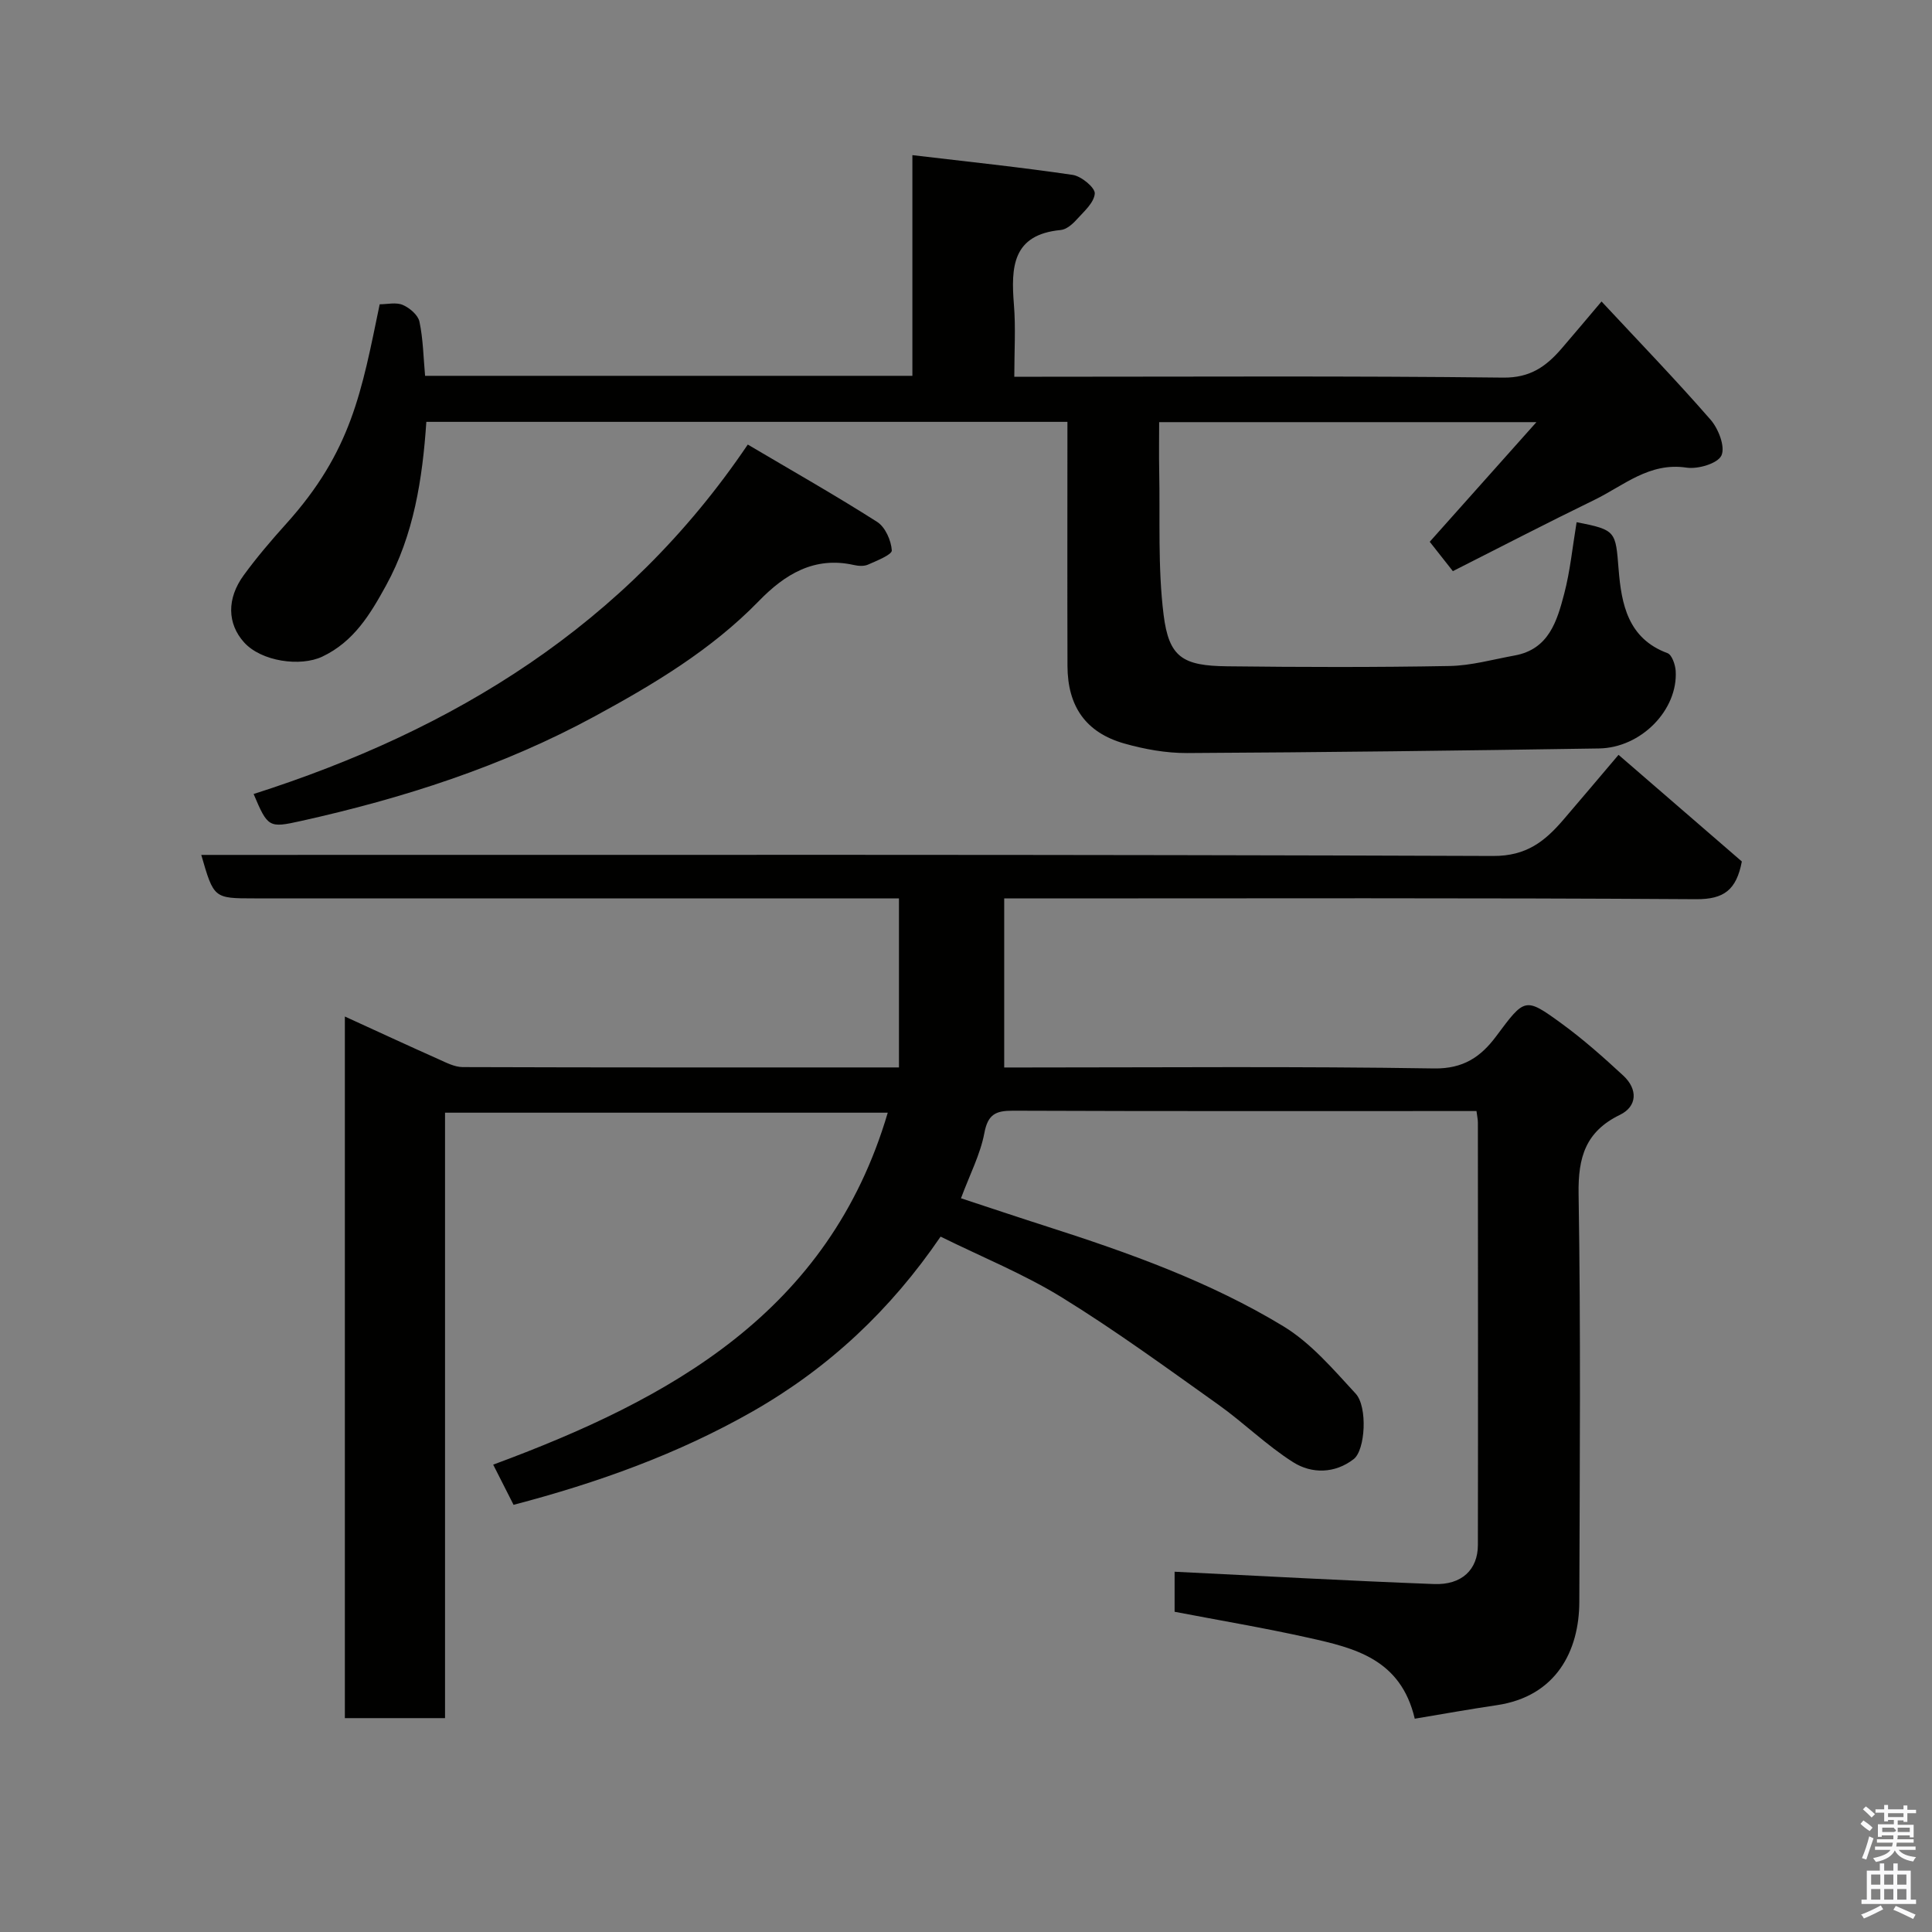 <svg enable-background="new 0 0 400 400" viewBox="0 0 400 400" xmlns="http://www.w3.org/2000/svg"><rect x="0" y="0" width="400" height="400" fill="#808080" stroke="none"/><path d="m385.2 377.6.6-.7c.6.4 1.3.9 1.9 1.5l-.6.7c-.8-.5-1.4-1-1.9-1.5zm.3 7.1c.6-1.4 1.1-2.9 1.5-4.5.3.1.6.3.9.4-.5 1.4-1 2.9-1.5 4.4zm.2-10.1.6-.6c.7.5 1.3 1.1 1.9 1.6l-.7.7c-.6-.6-1.2-1.2-1.8-1.7zm8.4-.8h.8v.9h1.8v.7h-1.8v1.8h-.8v-.3h-1.2v.9h3.3v2.6h-.8v-.4h-2.5c0 .3 0 .6-.1.8h3.4v.7h-3.5c0 .3-.1.6-.1.8h4v.7h-3.5c.7.9 1.9 1.3 3.6 1.5-.2.2-.4.5-.6.9-1.9-.3-3.2-1.1-3.8-2.3-.5 1.1-1.8 2-3.9 2.4-.2-.3-.4-.5-.6-.8 1.9-.4 3.1-.9 3.6-1.7h-3.2v-.7h3.5c.1-.2.1-.5.2-.8h-3.3v-.7h3.4c0-.2 0-.5 0-.8h-2.4v.3h-.8v-2.6h3.3v-.9h-1.2v.3h-.8v-1.8h-1.8v-.7h1.8v-.9h.8v.9h3.2zm-4.4 5.5h2.4c1-.3 0-.6 0-.9h-2.4zm1.2-3.1h3.2v-.8h-3.2zm4.4 2.2h-2.4v.9h2.5v-.9z" fill="#fafafb"/><path d="m389.2 385.8h.9v1.5h1.9v-1.5h.9v1.5h2.7v6h1.1v.9h-11.3v-.9h1.1v-6h2.7zm.2 8.7.5.8c-1.2.6-2.5 1.3-4 1.9-.2-.3-.3-.6-.6-.8 1.6-.6 3-1.3 4.1-1.9zm-2-4.3h1.9v-2.1h-1.9zm0 3.1h1.9v-2.2h-1.9zm2.7-3.1h1.9v-2.1h-1.9zm0 3.1h1.9v-2.2h-1.9zm2.4 1.3c1.4.6 2.7 1.2 4.1 1.8l-.5.9c-1.5-.7-2.8-1.4-4.1-1.9zm2.2-6.5h-1.9v2.1h1.9zm-1.9 5.2h1.9v-2.2h-1.9z" fill="#fafafb"/><g fill="#010100"><path d="m106.33 311.56c-1.42-2.8-2.68-5.28-4.22-8.32 36.65-13.56 69.5-31.5 81.69-72.87-30.4 0-60.76 0-91.66 0v125.35c-7.14 0-13.74 0-20.74 0 0-48.08 0-96.26 0-145.26 6.7 3.06 13.01 5.99 19.36 8.82 1.61.72 3.35 1.64 5.03 1.65 29.82.1 59.63.07 90.33.07 0-11.63 0-23.05 0-35-1.55 0-3.5 0-5.45 0-42.66 0-85.32 0-127.98 0-8.42 0-8.42 0-11.02-9h6.01c87.15 0 174.31-.11 261.46.22 6.91.03 10.71-3.05 14.53-7.49 3.64-4.23 7.22-8.5 11.43-13.45 8.71 7.53 17.26 14.93 25.53 22.08-1.13 5.92-3.73 7.84-9.46 7.81-45.49-.3-90.99-.16-136.48-.16-1.98 0-3.97 0-6.78 0v35h4.5c28.16 0 56.33-.25 84.49.2 6.1.1 9.72-2.45 12.84-6.63 5.95-7.97 5.96-8.21 13.54-2.69 4.51 3.28 8.7 7.01 12.8 10.8 3.05 2.83 2.9 6.38-.68 8.12-7.12 3.46-8.69 8.78-8.57 16.37.46 28.16.24 56.32.15 84.49-.03 10.07-4.75 19.55-17.09 21.37-5.63.83-11.24 1.84-16.98 2.8-2.9-12.39-12.5-14.64-21.96-16.75-9.18-2.05-18.48-3.61-27.76-5.39 0-3.28 0-6.24 0-8.29 18 .88 35.85 1.87 53.71 2.55 5.74.22 9.07-2.98 9.08-8.07.05-29.16.02-58.33 0-87.49 0-.63-.15-1.26-.29-2.37-1.43 0-2.72 0-4 0-30.66 0-61.32.05-91.99-.07-3.56-.01-5.17.75-5.9 4.63-.83 4.4-3 8.55-4.84 13.5 5.88 1.93 11.82 3.93 17.79 5.84 16.93 5.43 33.71 11.41 48.94 20.65 5.72 3.47 10.35 8.93 14.98 13.95 2.52 2.73 2.01 11.69-.4 13.56-3.88 3.01-8.67 3.09-12.53.65-5.5-3.48-10.23-8.18-15.56-11.97-10.63-7.56-21.19-15.28-32.28-22.12-7.86-4.85-16.55-8.37-25.16-12.62-10.33 15.14-23.07 27.13-38.83 36.14-15.56 8.88-32.14 14.81-49.58 19.39z"/><path d="m326.42 108.12c8.23 1.58 8.06 1.91 8.7 9.8.58 7.12 1.91 14.28 10.12 17.31.91.34 1.6 2.36 1.69 3.65.51 8.06-7.12 15.95-15.89 16.08-28.42.45-56.85.8-85.27.95-4.35.02-8.82-.79-13.02-1.98-7.95-2.27-11.71-7.68-11.74-16.06-.05-16.74-.01-33.47-.01-50.53-45.03 0-88.74 0-132.73 0-.8 11.82-2.59 23.41-8.36 33.91-3.23 5.87-6.62 11.59-13.19 14.7-4.5 2.13-12.62 1.03-16.21-2.98-3.44-3.84-3.61-9.01-.04-13.89 2.7-3.7 5.69-7.2 8.76-10.61 13.57-15.05 15.63-27.38 19.38-45.47 1.56 0 3.39-.46 4.77.13 1.43.61 3.17 2.09 3.46 3.46.77 3.62.82 7.39 1.17 11.22h100.89c0-14.86 0-29.58 0-45.69 11.53 1.36 22.39 2.5 33.19 4.09 1.78.26 4.67 2.65 4.57 3.87-.15 1.91-2.29 3.76-3.8 5.43-.85.94-2.09 2-3.24 2.11-10.07.95-10.31 7.74-9.7 15.44.39 4.77.08 9.59.08 14.94h5.74c31.82 0 63.65-.19 95.47.18 5.64.07 8.94-2.35 12.13-6.05 2.58-2.99 5.11-6.02 8.24-9.71 7.79 8.36 15.4 16.24 22.58 24.48 1.63 1.87 3.08 5.62 2.24 7.41-.78 1.66-4.85 2.86-7.21 2.51-7.73-1.17-13.04 3.74-19.11 6.69-9.79 4.76-19.45 9.77-29.28 14.74-1.82-2.31-3.31-4.2-4.79-6.08 7.16-8.03 14.23-15.97 22.09-24.77-26.66 0-52.01 0-78.11 0 0 3.23-.06 6.65.01 10.07.2 9.94-.31 19.98.91 29.8 1.1 8.85 3.97 10.58 13.19 10.68 15.33.18 30.66.22 45.98-.06 4.52-.08 9.02-1.36 13.52-2.18 7.07-1.28 8.77-7.13 10.25-12.77 1.24-4.72 1.71-9.64 2.57-14.82z"/><path d="m52.51 164.39c41.44-13.24 77-34.89 102.31-72.35 9.27 5.48 18.16 10.52 26.78 16.01 1.68 1.07 2.9 3.83 3.04 5.9.06.89-3.11 2.14-4.93 2.95-.84.37-2.01.29-2.96.07-8.2-1.83-14.29 1.97-19.62 7.45-9.84 10.12-21.8 17.26-34.01 23.89-19.12 10.38-39.68 16.98-60.87 21.68-6.57 1.46-6.81 1.34-9.74-5.6z"/></g></svg>